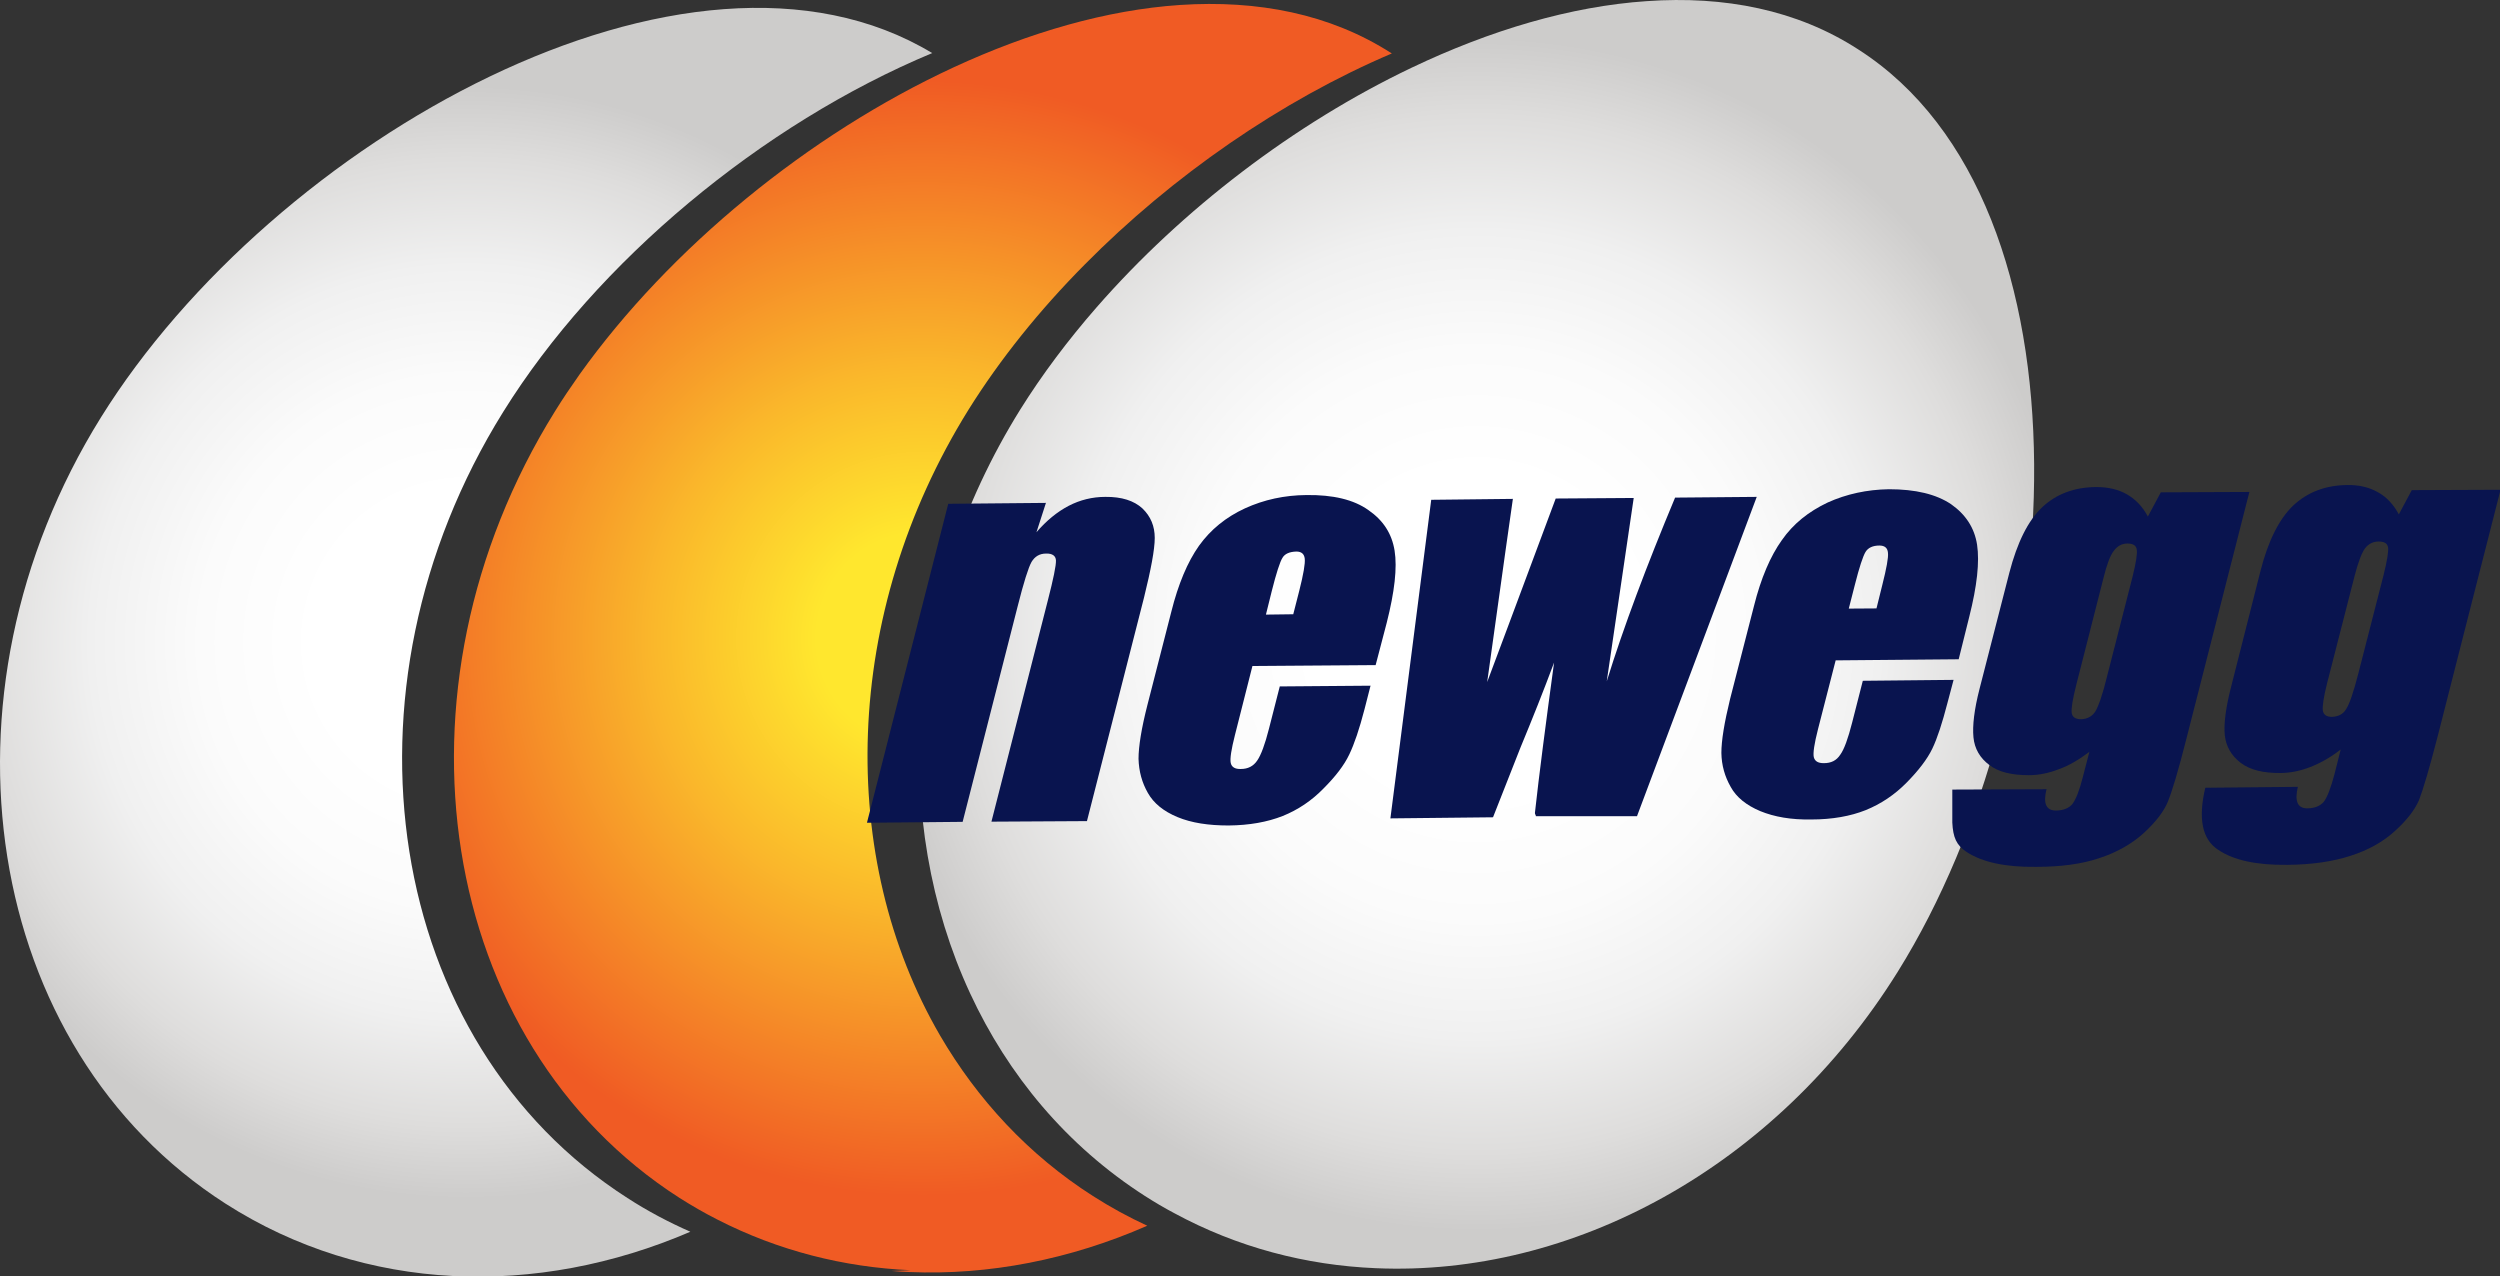 <?xml version="1.0" ?>
<!-- Created with Inkscape (http://www.inkscape.org/) -->
<svg xmlns:inkscape="http://www.inkscape.org/namespaces/inkscape" xmlns:sodipodi="http://sodipodi.sourceforge.net/DTD/sodipodi-0.dtd" xmlns="http://www.w3.org/2000/svg" xmlns:svg="http://www.w3.org/2000/svg" viewBox="0 0 204.929 104.627" version="1.1" id="svg5" sodipodi:docname="Newegg 2020.svg" inkscape:version="1.1.2 (b8e25be833, 2022-02-05)">
	<rect x="0" y="0" width="204.929" height="104.627" fill="#333333" stroke="none"/>
	<sodipodi:namedview id="namedview7" pagecolor="#ffffff" bordercolor="#666666" borderopacity="1.0" inkscape:pageshadow="2" inkscape:pageopacity="0.0" inkscape:pagecheckerboard="0" inkscape:document-units="mm" showgrid="false" inkscape:zoom="1.2810466" inkscape:cx="447.29053" inkscape:cy="264.62738" inkscape:window-width="1920" inkscape:window-height="1017" inkscape:window-x="-8" inkscape:window-y="-8" inkscape:window-maximized="1" inkscape:current-layer="g881"/>
	<defs id="defs2"/>
	<g inkscape:label="Layer 1" inkscape:groupmode="layer" id="layer1" transform="translate(1.089,0.592)">
		<g id="g925" transform="matrix(1.494,0,0,1.494,-2.258,-2.71)">
			<g id="g881">
				<g id="g863">
					<path class="st0" d="M 32.59,21.95 C 37.54,15.04 45.14,8.8 53.11,5.11 53.09,5.1 53.07,5.08 53.05,5.07 45.09,8.78 37.51,15.03 32.59,21.95 Z" id="path826"/>
					<radialGradient id="SVGID_1_" cx="26.359" cy="36.66" r="30.542" gradientUnits="userSpaceOnUse">
						<stop offset="0.271" style="stop-color:#FFFFFF" id="stop828"/>
						<stop offset="0.478" style="stop-color:#FBFBFB" id="stop830"/>
						<stop offset="0.676" style="stop-color:#F0F0F0" id="stop832"/>
						<stop offset="0.869" style="stop-color:#DEDDDC" id="stop834"/>
						<stop offset="1" style="stop-color:#CDCCCB" id="stop836"/>
					</radialGradient>
					<path class="st1" d="M 28.39,24.02 C 33.51,15.78 42.58,8.23 51.93,4.33 38.58,-3.73 15.76,9.15 6.32,24.32 -3.2,39.62 -0.14,58.93 13.16,67.46 20.83,72.37 30.25,72.62 38.66,69 37.48,68.48 36.32,67.87 35.21,67.15 21.92,58.64 18.86,39.33 28.39,24.02 Z" id="path839" style="fill:url(#SVGID_1_)"/>
					<radialGradient id="SVGID_2_" cx="51.414" cy="36.44" r="30.605" gradientUnits="userSpaceOnUse">
						<stop offset="0.19" style="stop-color:#FFE72E" id="stop841"/>
						<stop offset="0.479" style="stop-color:#FAB82B" id="stop843"/>
						<stop offset="1" style="stop-color:#F05B24" id="stop845"/>
					</radialGradient>
					<path class="st2" d="m 52.36,58.23 c -5.64,-9.7 -5.43,-23.09 1.56,-34.33 1.73,-2.77 3.9,-5.47 6.39,-7.98 C 65.11,11.07 71.06,6.94 77.15,4.35 77.14,4.35 77.14,4.34 77.13,4.34 73.76,2.17 69.77,1.41 65.53,1.69 61.51,1.96 57.26,3.19 53.11,5.11 45.14,8.8 37.54,15.03 32.59,21.95 c -0.48,0.68 -0.94,1.36 -1.36,2.04 -9.52,15.31 -6.47,34.62 6.83,43.15 0.68,0.43 1.37,0.83 2.08,1.19 3.34,1.71 6.94,2.62 10.61,2.78 -0.35,0.02 -0.7,0.03 -1.06,0.04 0.32,0.03 0.65,0.05 0.97,0.06 4.38,0.19 8.85,-0.69 13.07,-2.54 -1.02,-0.47 -2.01,-1.01 -2.98,-1.63 -3.54,-2.26 -6.34,-5.3 -8.39,-8.81 z" id="path848" style="fill:url(#SVGID_2_)"/>
					<radialGradient id="SVGID_3_" cx="81.806" cy="36.219" r="32.76" gradientUnits="userSpaceOnUse">
						<stop offset="0.271" style="stop-color:#FFFFFF" id="stop850"/>
						<stop offset="0.478" style="stop-color:#FBFBFB" id="stop852"/>
						<stop offset="0.676" style="stop-color:#F0F0F0" id="stop854"/>
						<stop offset="0.869" style="stop-color:#DEDDDC" id="stop856"/>
						<stop offset="1" style="stop-color:#CDCCCB" id="stop858"/>
					</radialGradient>
					<path class="st3" d="M 102.74,4.13 C 99.38,1.95 95.38,1.18 91.14,1.48 c -4.18,0.28 -8.6,1.6 -12.9,3.65 -6.44,3.07 -12.6,7.78 -17.29,13.15 -1.58,1.81 -2.99,3.69 -4.19,5.61 -6.46,10.38 -7.13,22.58 -2.75,32.03 2.08,4.49 5.3,8.36 9.58,11.11 0.53,0.34 1.07,0.66 1.62,0.95 3.47,1.88 7.23,2.86 11.06,3.02 10.69,0.47 21.9,-5.45 28.64,-16.27 9.54,-15.31 11.13,-42.09 -2.17,-50.6 z" id="path861" style="fill:url(#SVGID_3_)"/>
				</g>
				<g id="g879" style="fill:#09144f;fill-opacity:1">
					<g id="g877" style="fill:#09144f;fill-opacity:1">
						<path class="st4" d="m 58.17,29.01 -0.52,1.61 c 0.55,-0.64 1.14,-1.12 1.77,-1.45 0.62,-0.32 1.29,-0.49 2.01,-0.49 0.9,-0.01 1.57,0.21 2.03,0.63 0.46,0.44 0.68,0.98 0.68,1.62 0,0.64 -0.21,1.74 -0.59,3.28 l -3.13,12.26 -5.24,0.03 3.09,-12.12 c 0.31,-1.2 0.46,-1.94 0.45,-2.21 -0.01,-0.25 -0.19,-0.39 -0.54,-0.38 -0.36,0 -0.62,0.16 -0.8,0.46 -0.17,0.3 -0.43,1.12 -0.76,2.43 l -3.02,11.83 -5.25,0.05 4.46,-17.5 z" id="path865" style="fill:#09144f;fill-opacity:1"/>
						<path class="st4" d="m 71.74,35.12 0.33,-1.29 c 0.23,-0.91 0.33,-1.49 0.3,-1.76 -0.03,-0.26 -0.18,-0.39 -0.46,-0.39 -0.37,0.01 -0.63,0.12 -0.76,0.34 -0.14,0.22 -0.34,0.84 -0.59,1.83 l -0.32,1.29 z m 4.52,2.79 -6.76,0.05 -0.96,3.79 c -0.2,0.79 -0.28,1.3 -0.23,1.53 0.05,0.23 0.24,0.34 0.55,0.33 0.39,0 0.69,-0.15 0.9,-0.46 0.21,-0.3 0.43,-0.89 0.65,-1.76 l 0.59,-2.31 4.98,-0.04 -0.33,1.29 c -0.28,1.08 -0.56,1.91 -0.84,2.49 -0.28,0.59 -0.76,1.21 -1.41,1.86 -0.65,0.67 -1.4,1.17 -2.24,1.51 -0.84,0.33 -1.83,0.51 -2.97,0.52 -1.1,0 -2.03,-0.14 -2.8,-0.46 -0.77,-0.32 -1.31,-0.76 -1.63,-1.33 -0.32,-0.56 -0.49,-1.18 -0.51,-1.87 0,-0.67 0.16,-1.67 0.49,-2.96 l 1.31,-5.11 c 0.38,-1.52 0.89,-2.73 1.52,-3.62 0.64,-0.89 1.48,-1.57 2.52,-2.05 1.05,-0.48 2.17,-0.72 3.37,-0.73 1.46,-0.02 2.6,0.25 3.41,0.83 0.81,0.56 1.28,1.29 1.43,2.22 0.15,0.94 0,2.25 -0.43,3.95 z" id="path867" style="fill:#09144f;fill-opacity:1"/>
						<path class="st4" d="M 97.17,28.68 90.6,46.2 h -5.55 c 0.01,-0.07 -0.06,-0.1 -0.05,-0.19 0.23,-2.1 0.59,-4.85 1.05,-8.24 -0.58,1.56 -1.2,3.11 -1.85,4.68 l -1.5,3.81 -5.63,0.06 2.24,-17.48 4.48,-0.05 c -0.07,0.45 -0.54,3.81 -1.41,10.05 0.25,-0.67 1.51,-4.02 3.76,-10.07 l 4.28,-0.03 -1.48,10.06 c 0.92,-2.97 2.18,-6.32 3.75,-10.08 z" id="path869" style="fill:#09144f;fill-opacity:1"/>
						<path class="st4" d="m 103.74,34.8 0.32,-1.29 c 0.23,-0.91 0.34,-1.5 0.31,-1.76 -0.02,-0.27 -0.18,-0.4 -0.47,-0.4 -0.36,0 -0.62,0.12 -0.76,0.35 -0.14,0.23 -0.34,0.83 -0.59,1.82 l -0.33,1.29 z m 4.51,2.79 -6.75,0.06 -0.97,3.78 c -0.2,0.79 -0.28,1.3 -0.23,1.53 0.06,0.23 0.24,0.33 0.55,0.33 0.4,0 0.69,-0.14 0.9,-0.46 0.22,-0.3 0.43,-0.89 0.65,-1.75 l 0.59,-2.31 4.98,-0.05 -0.34,1.28 c -0.28,1.08 -0.55,1.92 -0.83,2.5 -0.28,0.58 -0.76,1.2 -1.41,1.86 -0.66,0.67 -1.41,1.17 -2.25,1.51 -0.83,0.33 -1.83,0.51 -2.97,0.51 -1.11,0.02 -2.03,-0.14 -2.81,-0.46 -0.76,-0.32 -1.31,-0.76 -1.62,-1.33 -0.32,-0.56 -0.5,-1.18 -0.51,-1.86 0,-0.68 0.16,-1.66 0.48,-2.97 l 1.31,-5.1 c 0.38,-1.52 0.9,-2.73 1.53,-3.61 0.63,-0.9 1.46,-1.56 2.51,-2.06 1.04,-0.47 2.16,-0.71 3.36,-0.73 1.46,0 2.59,0.27 3.41,0.82 0.8,0.56 1.29,1.3 1.43,2.23 0.14,0.94 0,2.25 -0.43,3.95 z" id="path871" style="fill:#09144f;fill-opacity:1"/>
						<path class="st4" d="m 117.78,33.1 c 0.2,-0.8 0.28,-1.31 0.24,-1.53 -0.03,-0.22 -0.2,-0.33 -0.51,-0.33 -0.31,0 -0.55,0.14 -0.74,0.39 -0.2,0.25 -0.39,0.75 -0.57,1.48 L 114.7,39 c -0.2,0.79 -0.28,1.29 -0.25,1.53 0.03,0.23 0.21,0.35 0.51,0.35 0.34,-0.01 0.61,-0.15 0.79,-0.43 0.17,-0.29 0.4,-0.92 0.64,-1.92 z m 6.42,-4.69 -3.44,13.48 c -0.46,1.83 -0.82,3 -1.04,3.53 -0.22,0.53 -0.66,1.1 -1.31,1.7 -0.65,0.59 -1.46,1.06 -2.44,1.38 -0.97,0.33 -2.14,0.48 -3.48,0.48 -1.67,0.02 -2.94,-0.25 -3.81,-0.82 -0.56,-0.37 -0.74,-0.8 -0.78,-1.61 v -1.81 l 5.17,-0.02 c -0.2,0.79 -0.02,1.18 0.54,1.17 0.39,-0.01 0.69,-0.13 0.88,-0.36 0.19,-0.25 0.39,-0.75 0.58,-1.51 l 0.35,-1.35 c -0.56,0.42 -1.11,0.75 -1.67,0.95 -0.54,0.21 -1.09,0.33 -1.64,0.33 -0.95,0 -1.67,-0.17 -2.18,-0.56 -0.51,-0.38 -0.81,-0.89 -0.87,-1.52 -0.06,-0.63 0.04,-1.52 0.34,-2.68 l 1.63,-6.35 c 0.43,-1.65 1.02,-2.85 1.8,-3.59 0.77,-0.73 1.77,-1.1 2.96,-1.11 0.66,0 1.22,0.13 1.69,0.4 0.47,0.27 0.86,0.67 1.15,1.22 l 0.71,-1.33 z" id="path873" style="fill:#09144f;fill-opacity:1"/>
						<path class="st4" d="m 131.56,32.98 c 0.2,-0.8 0.28,-1.31 0.25,-1.53 -0.04,-0.22 -0.21,-0.32 -0.52,-0.32 -0.31,0 -0.56,0.13 -0.75,0.38 -0.18,0.25 -0.37,0.75 -0.56,1.48 l -1.51,5.89 c -0.2,0.78 -0.27,1.3 -0.24,1.52 0.04,0.24 0.2,0.35 0.51,0.35 0.34,-0.02 0.6,-0.14 0.77,-0.43 0.19,-0.29 0.4,-0.92 0.66,-1.92 z m 6.42,-4.69 -3.44,13.49 c -0.47,1.83 -0.82,2.99 -1.03,3.53 -0.22,0.52 -0.65,1.09 -1.31,1.69 -0.65,0.6 -1.47,1.06 -2.44,1.37 -0.97,0.32 -2.14,0.49 -3.49,0.5 -1.67,0.02 -2.94,-0.25 -3.79,-0.83 -0.87,-0.57 -1.1,-1.7 -0.7,-3.4 l 5.08,-0.05 c -0.19,0.79 -0.02,1.19 0.54,1.18 0.39,-0.01 0.69,-0.13 0.89,-0.37 0.18,-0.24 0.38,-0.75 0.58,-1.51 l 0.34,-1.35 c -0.55,0.43 -1.1,0.74 -1.66,0.96 -0.54,0.21 -1.1,0.33 -1.64,0.33 -0.95,0.01 -1.68,-0.17 -2.19,-0.56 -0.5,-0.38 -0.8,-0.89 -0.87,-1.51 -0.06,-0.62 0.05,-1.51 0.35,-2.67 l 1.61,-6.35 c 0.42,-1.65 1.03,-2.86 1.8,-3.59 0.78,-0.73 1.77,-1.11 2.97,-1.12 0.65,-0.01 1.21,0.13 1.68,0.4 0.46,0.25 0.85,0.67 1.14,1.21 l 0.71,-1.33 z" id="path875" style="fill:#09144f;fill-opacity:1"/>
					</g>
				</g>
			</g>
		</g>
	</g>
	<style type="text/css" id="style824">
	.st0{fill:none;}
	.st1{fill:url(#SVGID_1_);}
	.st2{fill:url(#SVGID_2_);}
	.st3{fill:url(#SVGID_3_);}
	.st4{fill:#09144F;}
</style>
</svg>
